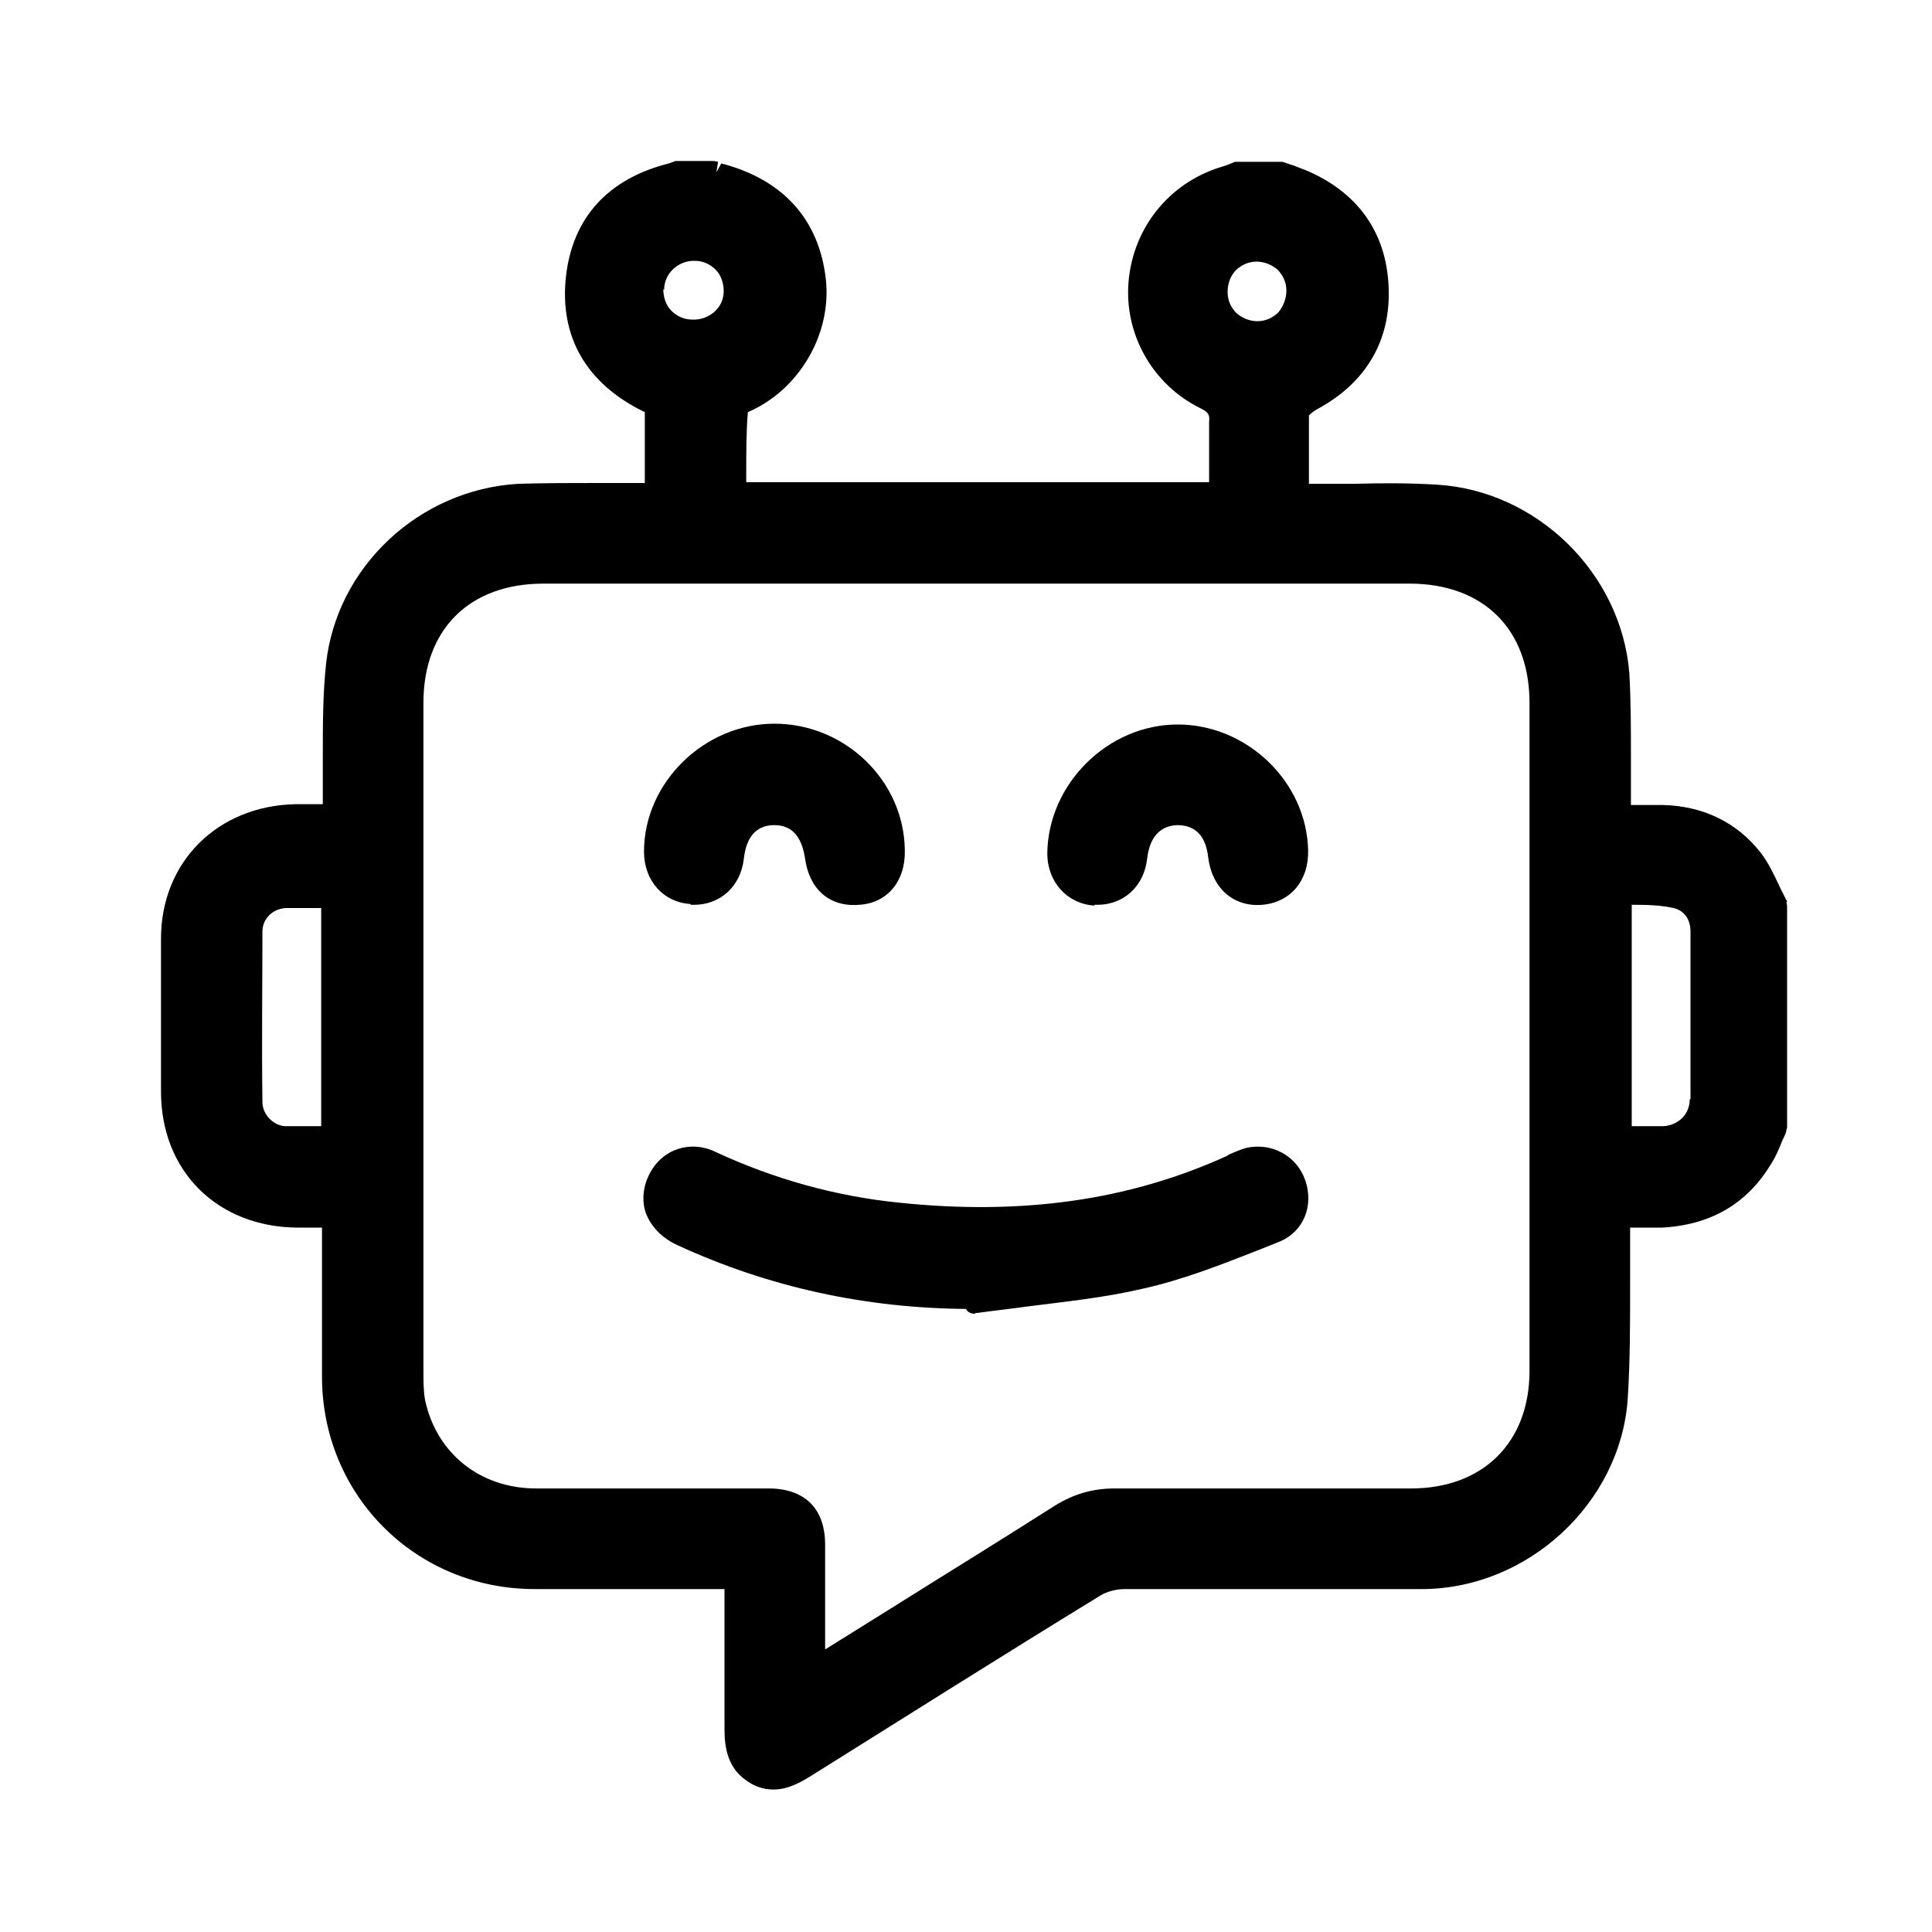 <svg width="24" height="24" viewBox="0 0 24 24" fill="none" xmlns="http://www.w3.org/2000/svg">
<path d="M22.2 11.2C22.17 11.14 22.14 11.08 22.11 11.02C22.04 10.87 21.97 10.72 21.87 10.59C21.58 10.22 21.16 10.01 20.65 10C20.54 10 20.43 10 20.31 10H20.26C20.26 10 20.26 9.92 20.26 9.89C20.26 9.73 20.26 9.56 20.26 9.4C20.26 9.06 20.26 8.71 20.24 8.36C20.14 7.12 19.09 6.09 17.84 6.02C17.5 6 17.16 6 16.83 6.01C16.68 6.01 16.53 6.01 16.37 6.01H16.26V5.87C16.26 5.62 16.26 5.37 16.26 5.16C16.26 5.16 16.3 5.12 16.35 5.09C16.97 4.76 17.28 4.23 17.25 3.56C17.22 2.88 16.86 2.38 16.21 2.11C16.15 2.09 16.09 2.06 16.02 2.04L15.93 2.01C15.93 2.01 15.9 2.01 15.89 2.01H15.38C15.38 2.01 15.35 2.01 15.34 2.01L15.27 2.04C15.27 2.04 15.19 2.07 15.15 2.08C14.52 2.28 14.08 2.83 14.02 3.49C13.96 4.15 14.32 4.78 14.91 5.07C15.01 5.12 15.03 5.15 15.02 5.24C15.02 5.44 15.02 5.65 15.02 5.86V5.99H9.27V5.88C9.27 5.62 9.27 5.36 9.29 5.12C9.92 4.85 10.33 4.16 10.26 3.48C10.18 2.73 9.73 2.23 8.96 2.03L8.9 2.14L8.92 2.01C8.92 2.01 8.88 2 8.86 2H8.39C8.39 2 8.34 2.02 8.31 2.03C7.55 2.22 7.11 2.71 7.03 3.44C6.95 4.18 7.28 4.76 7.99 5.11C7.99 5.11 8 5.11 8.01 5.12C8.01 5.38 8.01 5.64 8.01 5.91V6H7.87C7.72 6 7.57 6 7.42 6C7.1 6 6.77 6 6.44 6.01C5.21 6.08 4.18 7.04 4.05 8.25C4.01 8.63 4.01 9.01 4.01 9.38C4.01 9.55 4.01 9.71 4.01 9.88V9.99H3.98C3.87 9.99 3.77 9.99 3.67 9.99C2.7 10.01 2 10.71 2 11.66C2 12.3 2 12.93 2 13.56C2 14.55 2.7 15.24 3.69 15.25H4V15.73C4 16.19 4 16.65 4 17.1C4 18.58 5.17 19.74 6.64 19.74C7.17 19.74 7.7 19.74 8.23 19.74H9V20.2C9 20.63 9 21.05 9 21.47C9 21.7 9.03 21.98 9.32 22.15C9.42 22.21 9.52 22.23 9.61 22.23C9.78 22.23 9.93 22.15 10.06 22.07C11.26 21.32 12.46 20.56 13.67 19.82C13.75 19.77 13.87 19.74 13.97 19.74C14.58 19.74 15.2 19.74 15.81 19.74C16.42 19.74 17.04 19.74 17.66 19.74C18.98 19.74 20.13 18.67 20.22 17.38C20.25 16.91 20.25 16.44 20.25 15.98C20.25 15.77 20.25 15.57 20.25 15.37C20.25 15.33 20.25 15.29 20.25 15.25H20.3C20.42 15.25 20.53 15.25 20.64 15.25C21.24 15.22 21.7 14.96 22 14.46C22.06 14.37 22.1 14.27 22.14 14.17C22.16 14.13 22.18 14.09 22.19 14.05C22.19 14.03 22.2 14.02 22.2 14V11.27C22.2 11.27 22.2 11.23 22.19 11.21L22.2 11.2ZM20.99 13.66C20.99 13.84 20.85 13.98 20.66 13.99C20.55 13.99 20.44 13.99 20.32 13.99H20.27V11.24C20.27 11.24 20.32 11.24 20.35 11.24C20.51 11.24 20.65 11.25 20.79 11.28C20.92 11.31 21 11.42 21 11.57C21 12.31 21 12.99 21 13.65L20.99 13.66ZM15.25 3.62C15.25 3.52 15.29 3.42 15.35 3.36C15.42 3.29 15.51 3.25 15.61 3.25C15.71 3.25 15.8 3.29 15.87 3.35C15.94 3.42 15.98 3.51 15.98 3.61C15.98 3.71 15.94 3.81 15.88 3.88C15.81 3.95 15.72 3.99 15.62 3.99C15.52 3.99 15.43 3.95 15.36 3.89C15.29 3.82 15.25 3.73 15.25 3.63V3.62ZM8.25 3.6C8.25 3.4 8.42 3.24 8.62 3.24H8.63C8.73 3.24 8.82 3.28 8.89 3.35C8.96 3.42 8.99 3.52 8.99 3.62C8.99 3.83 8.8 3.98 8.6 3.97C8.5 3.97 8.41 3.93 8.34 3.86C8.27 3.79 8.24 3.69 8.24 3.59L8.25 3.6ZM10.25 19.19C10.25 18.75 10.01 18.5 9.57 18.49C9.54 18.49 9.51 18.49 9.49 18.49C9.47 18.49 9.46 18.49 9.44 18.49H8.57C7.93 18.49 7.29 18.49 6.66 18.49C5.96 18.49 5.42 18.05 5.28 17.39C5.26 17.28 5.26 17.15 5.26 17.03C5.26 14.26 5.26 11.5 5.26 8.73C5.26 7.82 5.83 7.25 6.75 7.25H17.51C18.43 7.25 19 7.82 19 8.73C19 11.5 19 14.26 19 17.03C19 17.92 18.42 18.49 17.53 18.49H17.07C16 18.49 14.93 18.49 13.86 18.49H13.85C13.57 18.49 13.34 18.56 13.11 18.7C12.42 19.14 11.72 19.57 11.02 20.01L10.25 20.49V20.24C10.25 19.89 10.25 19.54 10.25 19.2V19.19ZM3.99 11.26V13.99C3.99 13.99 3.95 13.99 3.93 13.99C3.8 13.99 3.67 13.99 3.54 13.99C3.39 13.98 3.26 13.84 3.26 13.69C3.25 12.93 3.26 12.24 3.26 11.57C3.26 11.42 3.38 11.29 3.55 11.28C3.62 11.28 3.69 11.28 3.76 11.28C3.82 11.28 3.87 11.28 3.93 11.28C3.95 11.28 3.97 11.28 3.99 11.28V11.26Z" fill="black"/>
<path d="M12.12 16.31C12.12 16.31 12.13 16.31 12.14 16.31C12.35 16.28 12.55 16.26 12.76 16.23C13.23 16.17 13.72 16.12 14.19 16.01C14.69 15.9 15.17 15.71 15.63 15.53L15.88 15.43C16.19 15.31 16.33 14.98 16.21 14.65C16.1 14.35 15.79 14.19 15.48 14.26C15.41 14.28 15.34 14.31 15.27 14.34L15.24 14.36C14.03 14.91 12.7 15.1 11.17 14.94C10.37 14.86 9.6 14.64 8.89 14.31C8.58 14.16 8.23 14.27 8.07 14.58C7.99 14.73 7.97 14.91 8.02 15.06C8.08 15.23 8.22 15.38 8.42 15.47C9.55 15.99 10.75 16.25 12 16.26C12.02 16.3 12.06 16.32 12.11 16.32L12.12 16.31Z" fill="black"/>
<path d="M13.59 11.24C13.59 11.24 13.62 11.24 13.63 11.24C13.96 11.24 14.21 11.01 14.25 10.67C14.28 10.4 14.41 10.26 14.62 10.25C14.85 10.25 14.98 10.38 15.01 10.66C15.06 11.04 15.33 11.27 15.68 11.24C16.03 11.21 16.26 10.94 16.25 10.56C16.23 9.71 15.49 9 14.63 9C13.76 9 13.02 9.74 13.01 10.6C13.01 10.96 13.26 11.23 13.6 11.25L13.59 11.24Z" fill="black"/>
<path d="M8.58 11.24C8.58 11.24 8.61 11.24 8.62 11.24C8.95 11.24 9.2 11.01 9.24 10.67C9.27 10.39 9.4 10.25 9.62 10.25C9.89 10.25 9.97 10.47 10 10.66C10.05 11.04 10.3 11.27 10.67 11.24C11.02 11.22 11.25 10.95 11.24 10.56C11.23 9.7 10.5 8.99 9.62 8.99C8.75 8.99 8 9.72 8 10.58C8 10.94 8.24 11.21 8.58 11.23V11.24Z" fill="black"/>
</svg>

